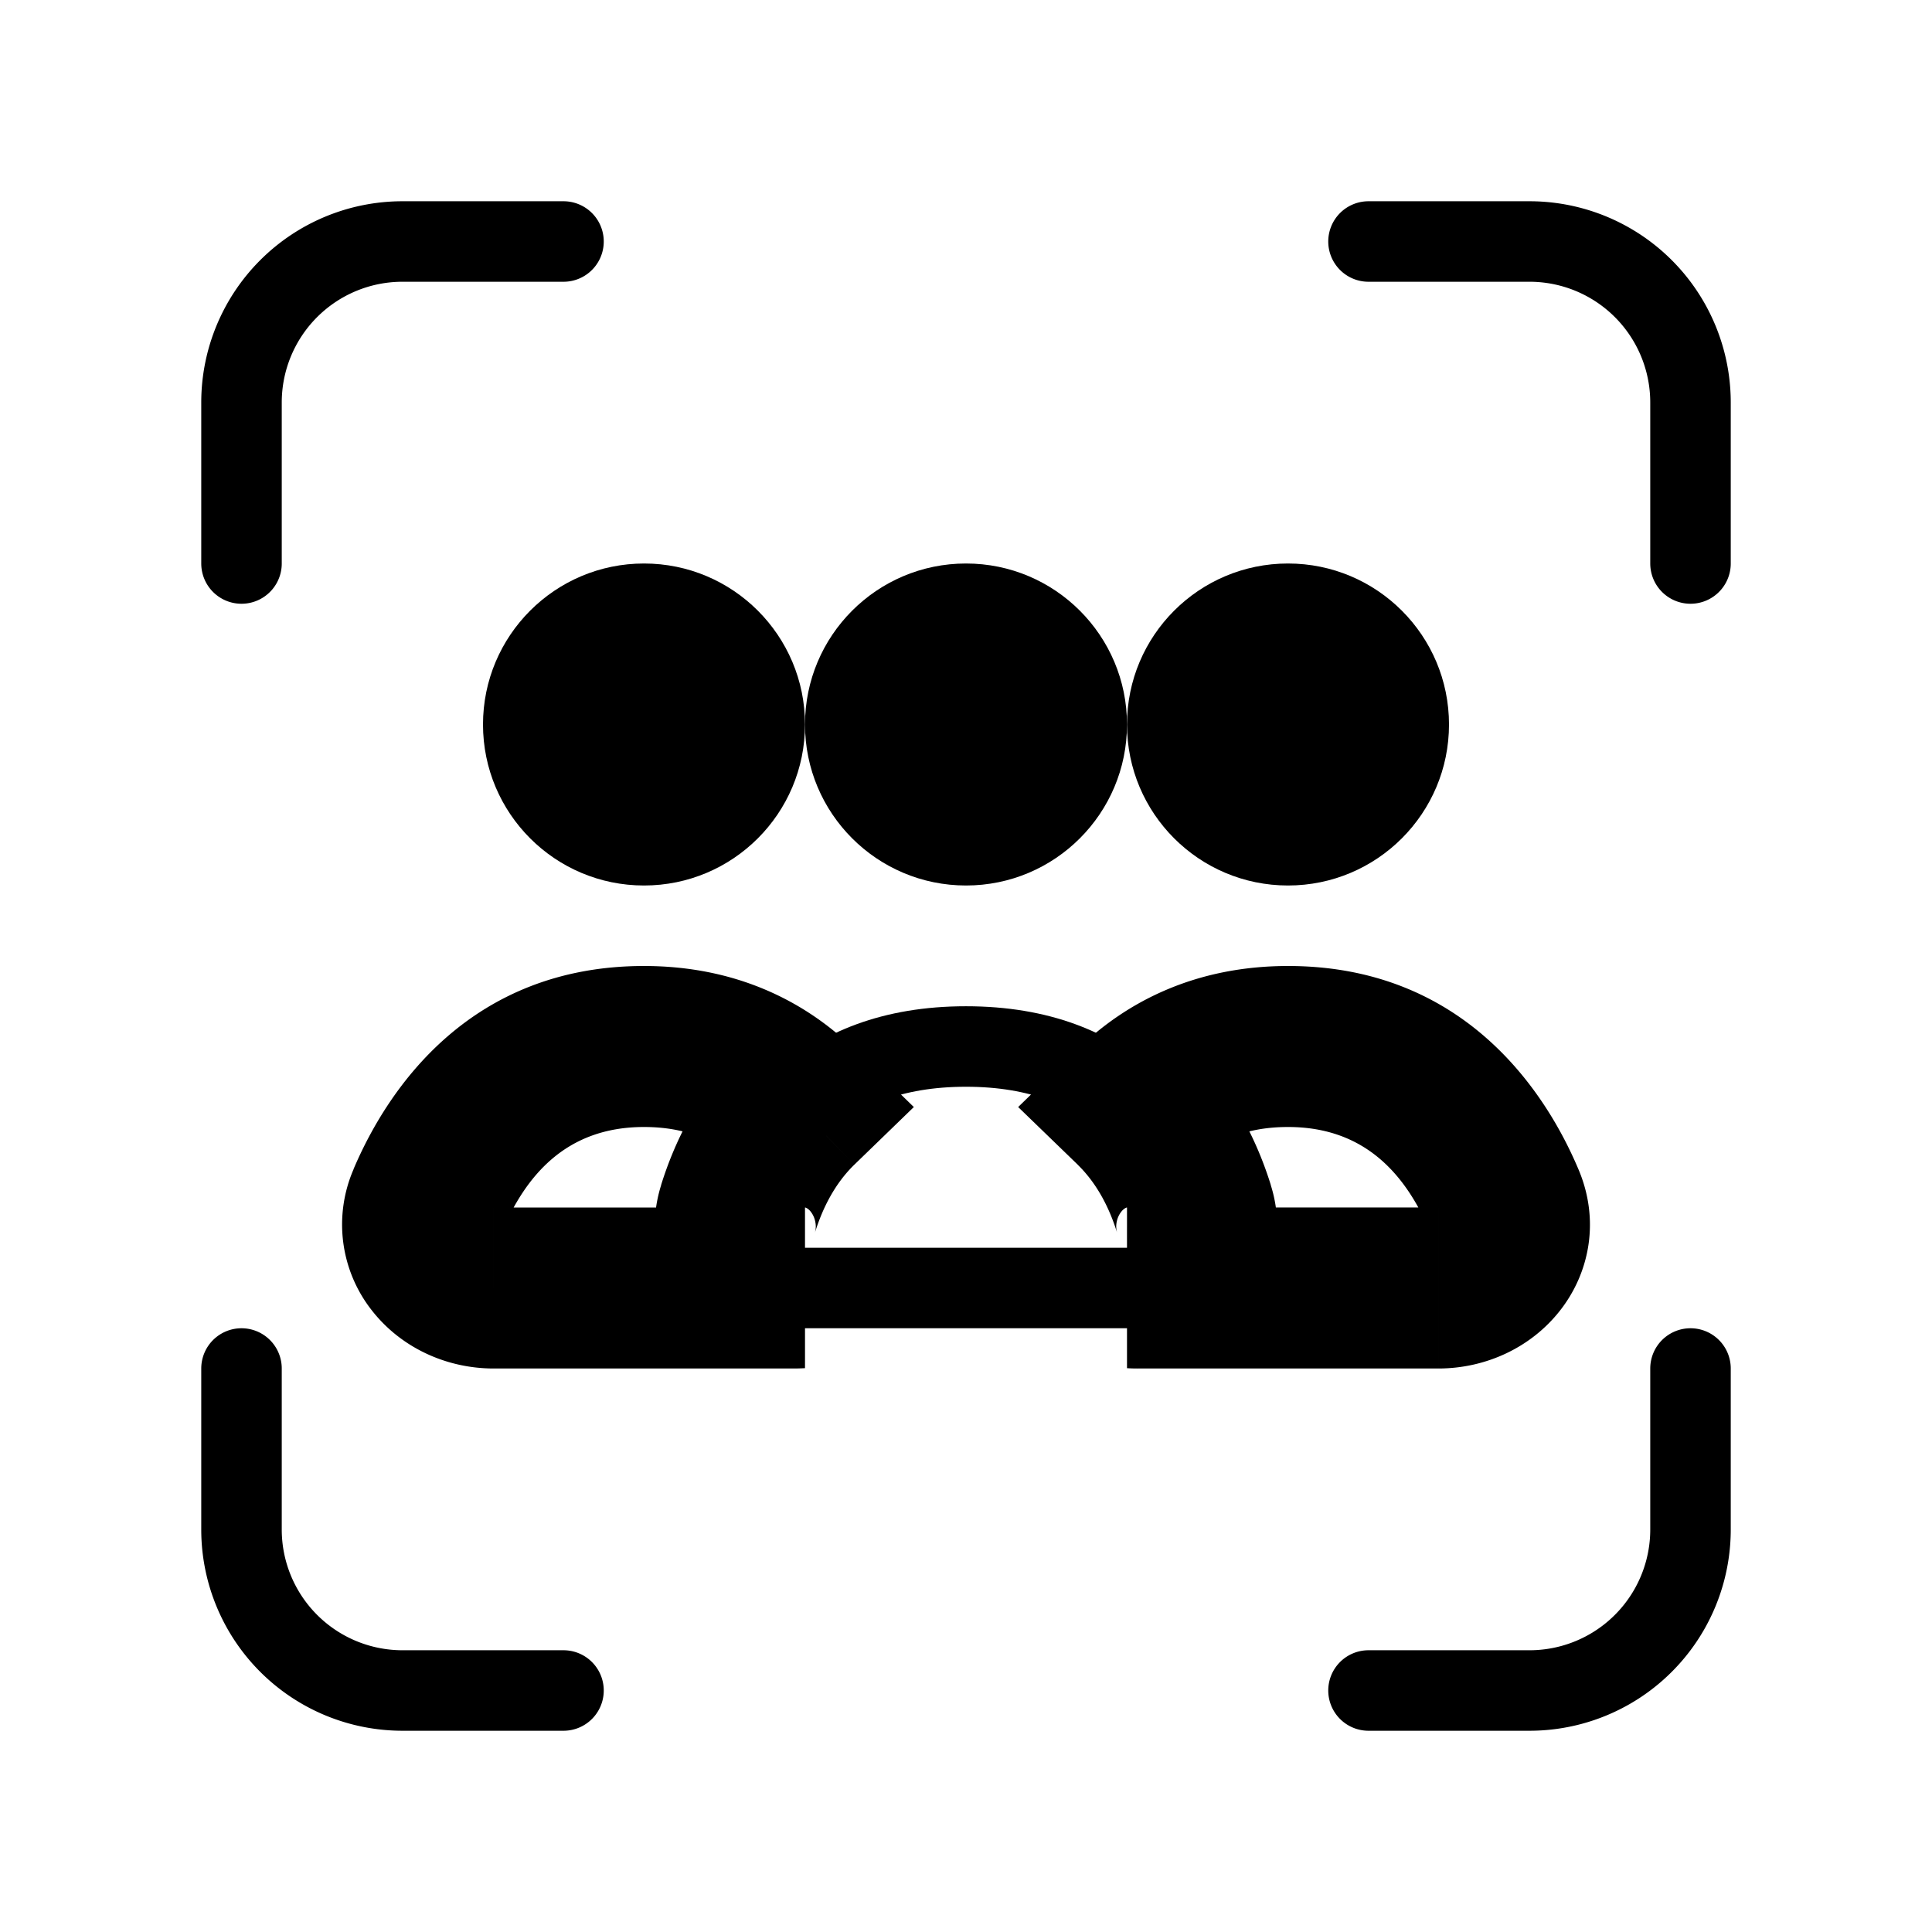 <svg xmlns="http://www.w3.org/2000/svg" viewBox="0 0 24 24"><g fill="none"><path stroke="currentColor" stroke-linecap="round"  d="M17 3h2a2 2 0 0 1 2 2v2m-4 14h2a2 2 0 0 0 2-2v-2M7 3H5a2 2 0 0 0-2 2v2m4 14H5a2 2 0 0 1-2-2v-2"/><path fill="currentColor" d="M14.066 15.998L14 15v1.996zm4.621-1.084l-.92.392zm-4.604-1.164l-.697-.716l-.738.718l.74.716zm.749 1.268l.955-.296zm-.7-.018L14 16.996c.044.003.088.004.133.004zm3.735 0h-3.734v2h3.734zm-.1.306a.26.26 0 0 1-.013-.135a.265.265 0 0 1 .052-.125c.038-.049.07-.046.061-.046v2c.594 0 1.153-.263 1.51-.717c.371-.471.5-1.127.23-1.76zM16 14c.974 0 1.473.613 1.767 1.306l1.84-.783C19.173 13.497 18.14 12 16 12zm-1.22.467c.271-.263.643-.467 1.22-.467v-2c-1.137 0-2 .435-2.614 1.034zm-1.393.001c.239.232.394.536.49.846l1.91-.592c-.16-.515-.455-1.154-1.008-1.69zm.49.846a.286.286 0 0 1-.004-.14a.29.29 0 0 1 .058-.124a.164.164 0 0 1 .051-.044C13.993 15 14 15 14 15l.133 1.996a1.9 1.9 0 0 0 1.343-.676a1.698 1.698 0 0 0 .31-1.598zm-3.96-1.564l.696.718l.739-.716l-.738-.718zm-4.604 1.164l.92.392zm4.62 1.084l.067.998V15zm-.765-.98l.955.296zM8 14c.577 0 .949.204 1.22.467l1.394-1.433C10 12.435 9.137 12 8 12zm-1.767 1.306C6.527 14.613 7.026 14 8 14v-2c-2.14 0-3.172 1.497-3.608 2.523zm-.1-.306c-.008 0 .023-.003.061.046a.26.26 0 0 1 .052.125a.26.26 0 0 1-.013.135l-1.84-.783a1.724 1.724 0 0 0 .23 1.76c.357.454.916.717 1.51.717zm3.734 0H6.133v2h3.734zm0 0v2c.045 0 .089-.002.133-.004zM10 15s.007 0 .018.006c.01.005.03.017.051.043a.29.29 0 0 1 .058.125a.286.286 0 0 1-.004.14l-1.91-.592a1.698 1.698 0 0 0 .312 1.598a1.9 1.9 0 0 0 1.343.676zm.123.314c.096-.31.251-.614.49-.846L9.22 13.032c-.553.536-.848 1.175-1.008 1.69z"/><path stroke="currentColor" stroke-linecap="round"  d="M12 13c1.852 0 2.56 1.143 2.832 2.018c.163.527-.28.982-.832.982h-4c-.552 0-.995-.455-.832-.982C9.44 14.143 10.148 13 12 13Z"/><circle cx="12" cy="9" r="2" fill="currentColor"/><circle cx="16" cy="9" r="2" fill="currentColor"/><circle cx="8" cy="9" r="2" fill="currentColor"/></g></svg>